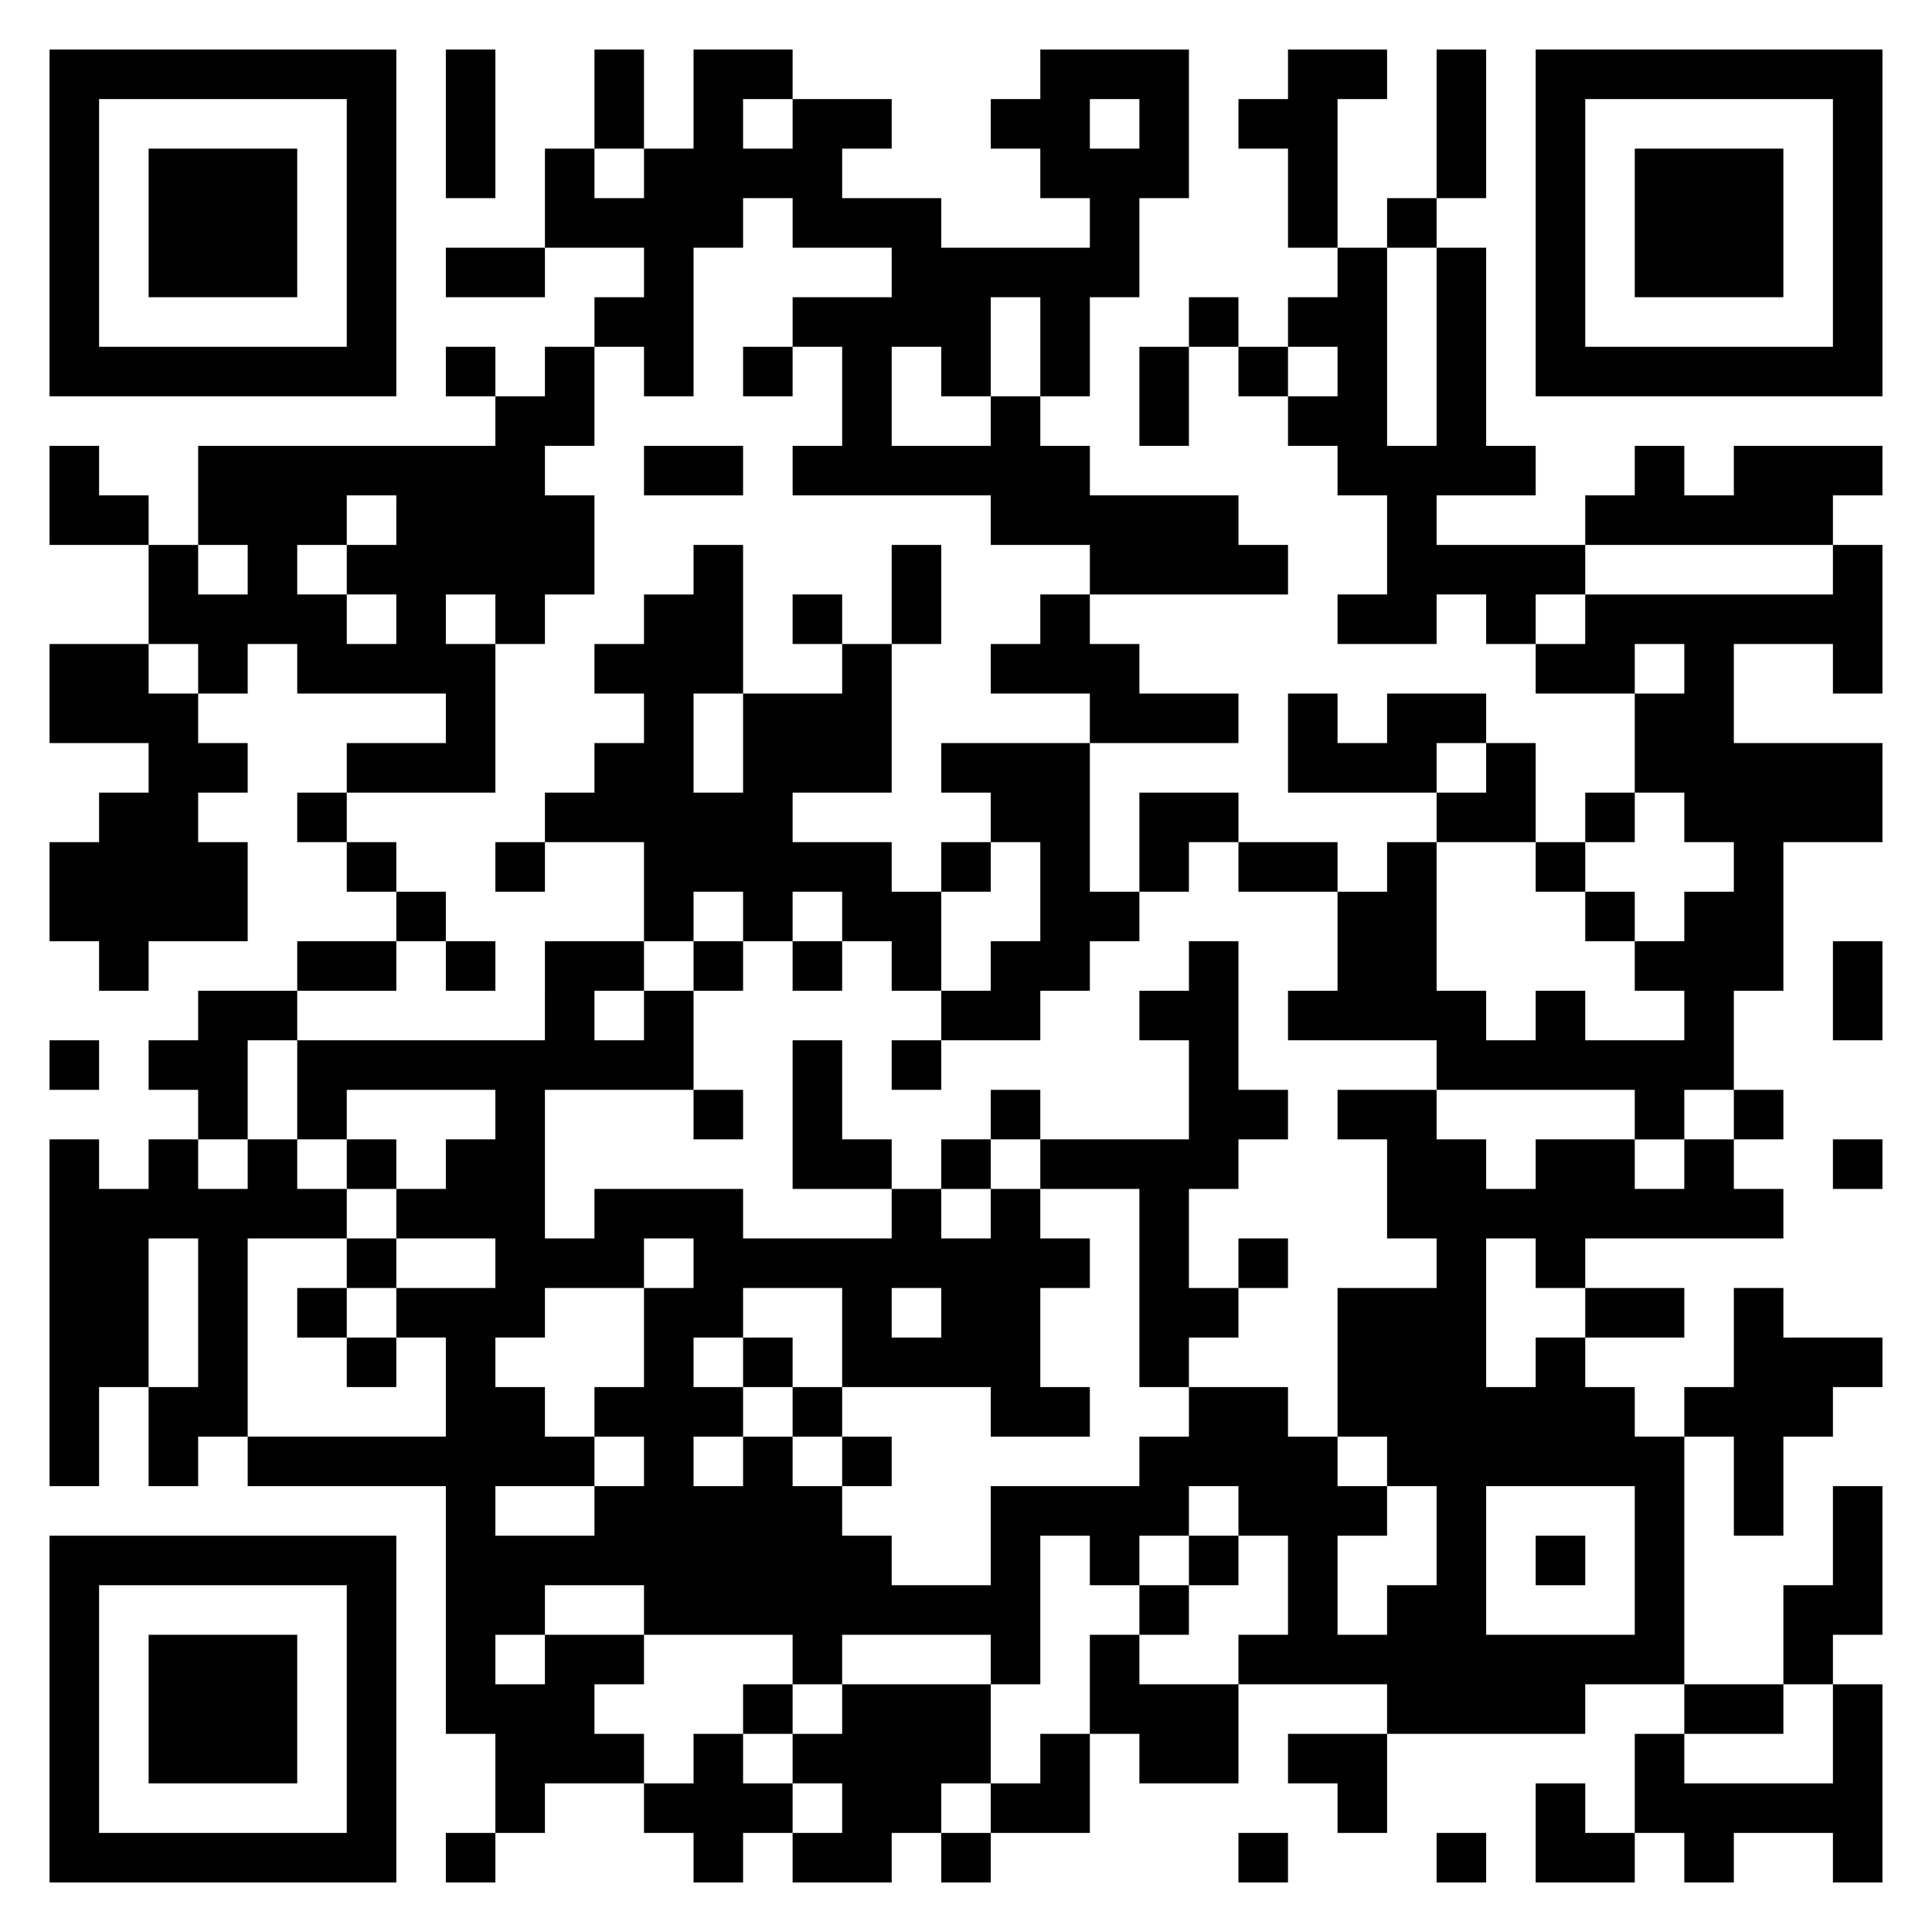 <svg xmlns="http://www.w3.org/2000/svg" viewBox="0 0 39 39"><path d="M1 1h7v7h-7zM9 1h1v3h-1zM12 1h1v2h-1zM14 1h2v1h-1v1h1v-1h2v1h-1v1h2v1h3v-1h-1v-1h-1v-1h1v-1h3v3h-1v2h-1v2h-1v-2h-1v2h-1v-1h-1v2h2v-1h1v1h1v1h3v1h1v1h-4v-1h-2v-1h-4v-1h1v-2h-1v-1h2v-1h-2v-1h-1v1h-1v3h-1v-1h-1v-1h1v-1h-2v-2h1v1h1v-1h1zM26 1h2v1h-1v3h-1v-2h-1v-1h1zM29 1h1v3h-1zM31 1h7v7h-7zM2 2v5h5v-5zM22 2v1h1v-1zM32 2v5h5v-5zM3 3h3v3h-3zM33 3h3v3h-3zM28 4h1v1h-1zM9 5h2v1h-2zM27 5h1v4h1v-4h1v4h1v1h-2v1h3v1h-1v1h-1v-1h-1v1h-2v-1h1v-2h-1v-1h-1v-1h1v-1h-1v-1h1zM24 6h1v1h-1zM9 7h1v1h-1zM11 7h1v2h-1v1h1v2h-1v1h-1v-1h-1v1h1v3h-3v-1h2v-1h-3v-1h-1v1h-1v-1h-1v-2h1v1h1v-1h-1v-2h6v-1h1zM15 7h1v1h-1zM23 7h1v2h-1zM25 7h1v1h-1zM1 9h1v1h1v1h-2zM13 9h2v1h-2zM33 9h1v1h1v-1h3v1h-1v1h-5v-1h1zM7 10v1h-1v1h1v1h1v-1h-1v-1h1v-1zM14 11h1v3h-1v2h1v-2h2v-1h1v3h-2v1h2v1h1v2h-1v-1h-1v-1h-1v1h-1v-1h-1v1h-1v-2h-2v-1h1v-1h1v-1h-1v-1h1v-1h1zM18 11h1v2h-1zM37 11h1v3h-1v-1h-2v2h3v2h-2v3h-1v2h-1v1h-1v-1h-4v-1h-3v-1h1v-2h1v-1h1v3h1v1h1v-1h1v1h2v-1h-1v-1h1v-1h1v-1h-1v-1h-1v-2h1v-1h-1v1h-2v-1h1v-1h5zM16 12h1v1h-1zM21 12h1v1h1v1h2v1h-3v-1h-2v-1h1zM1 13h2v1h1v1h1v1h-1v1h1v2h-2v1h-1v-1h-1v-2h1v-1h1v-1h-2zM26 14h1v1h1v-1h2v1h-1v1h-3zM19 15h3v3h1v1h-1v1h-1v1h-2v-1h1v-1h1v-2h-1v-1h-1zM30 15h1v2h-2v-1h1zM6 16h1v1h-1zM23 16h2v1h-1v1h-1zM32 16h1v1h-1zM7 17h1v1h-1zM10 17h1v1h-1zM19 17h1v1h-1zM25 17h2v1h-2zM31 17h1v1h-1zM8 18h1v1h-1zM32 18h1v1h-1zM6 19h2v1h-2zM9 19h1v1h-1zM11 19h2v1h-1v1h1v-1h1v2h-3v3h1v-1h3v1h3v-1h1v1h1v-1h1v1h1v1h-1v2h1v1h-2v-1h-3v-2h-2v1h-1v1h1v1h-1v1h1v-1h1v1h1v1h1v1h2v-2h3v-1h1v-1h2v1h1v1h1v1h-1v2h1v-1h1v-2h-1v-1h-1v-3h2v-1h-1v-2h-1v-1h2v1h1v1h1v-1h2v1h1v-1h1v1h1v1h-4v1h-1v-1h-1v3h1v-1h1v1h1v1h1v5h-2v1h-4v-1h-3v-1h1v-2h-1v-1h-1v1h-1v1h-1v-1h-1v3h-1v-1h-3v1h-1v-1h-3v-1h-2v1h-1v1h1v-1h2v1h-1v1h1v1h-2v1h-1v-2h-1v-5h-4v-1h4v-2h-1v-1h2v-1h-2v-1h1v-1h1v-1h-3v1h-1v-2h5zM14 19h1v1h-1zM16 19h1v1h-1zM24 19h1v3h1v1h-1v1h-1v2h1v1h-1v1h-1v-4h-2v-1h3v-2h-1v-1h1zM37 19h1v2h-1zM4 20h2v1h-1v2h-1v-1h-1v-1h1zM1 21h1v1h-1zM16 21h1v2h1v1h-2zM18 21h1v1h-1zM14 22h1v1h-1zM20 22h1v1h-1zM35 22h1v1h-1zM1 23h1v1h1v-1h1v1h1v-1h1v1h1v1h-2v4h-1v1h-1v-2h1v-3h-1v3h-1v2h-1zM7 23h1v1h-1zM19 23h1v1h-1zM37 23h1v1h-1zM7 25h1v1h-1zM13 25v1h-2v1h-1v1h1v1h1v1h-2v1h2v-1h1v-1h-1v-1h1v-2h1v-1zM25 25h1v1h-1zM6 26h1v1h-1zM18 26v1h1v-1zM32 26h2v1h-2zM35 26h1v1h2v1h-1v1h-1v2h-1v-2h-1v-1h1zM7 27h1v1h-1zM15 27h1v1h-1zM16 28h1v1h-1zM17 29h1v1h-1zM30 30v3h3v-3zM37 30h1v3h-1v1h-1v-2h1zM1 31h7v7h-7zM24 31h1v1h-1zM31 31h1v1h-1zM2 32v5h5v-5zM23 32h1v1h-1zM3 33h3v3h-3zM22 33h1v1h2v2h-2v-1h-1zM15 34h1v1h-1zM17 34h3v2h-1v1h-1v1h-2v-1h1v-1h-1v-1h1zM34 34h2v1h-2zM37 34h1v4h-1v-1h-2v1h-1v-1h-1v-2h1v1h3zM14 35h1v1h1v1h-1v1h-1v-1h-1v-1h1zM21 35h1v2h-2v-1h1zM26 35h2v2h-1v-1h-1zM31 36h1v1h1v1h-2zM9 37h1v1h-1zM19 37h1v1h-1zM25 37h1v1h-1zM29 37h1v1h-1z"/></svg>